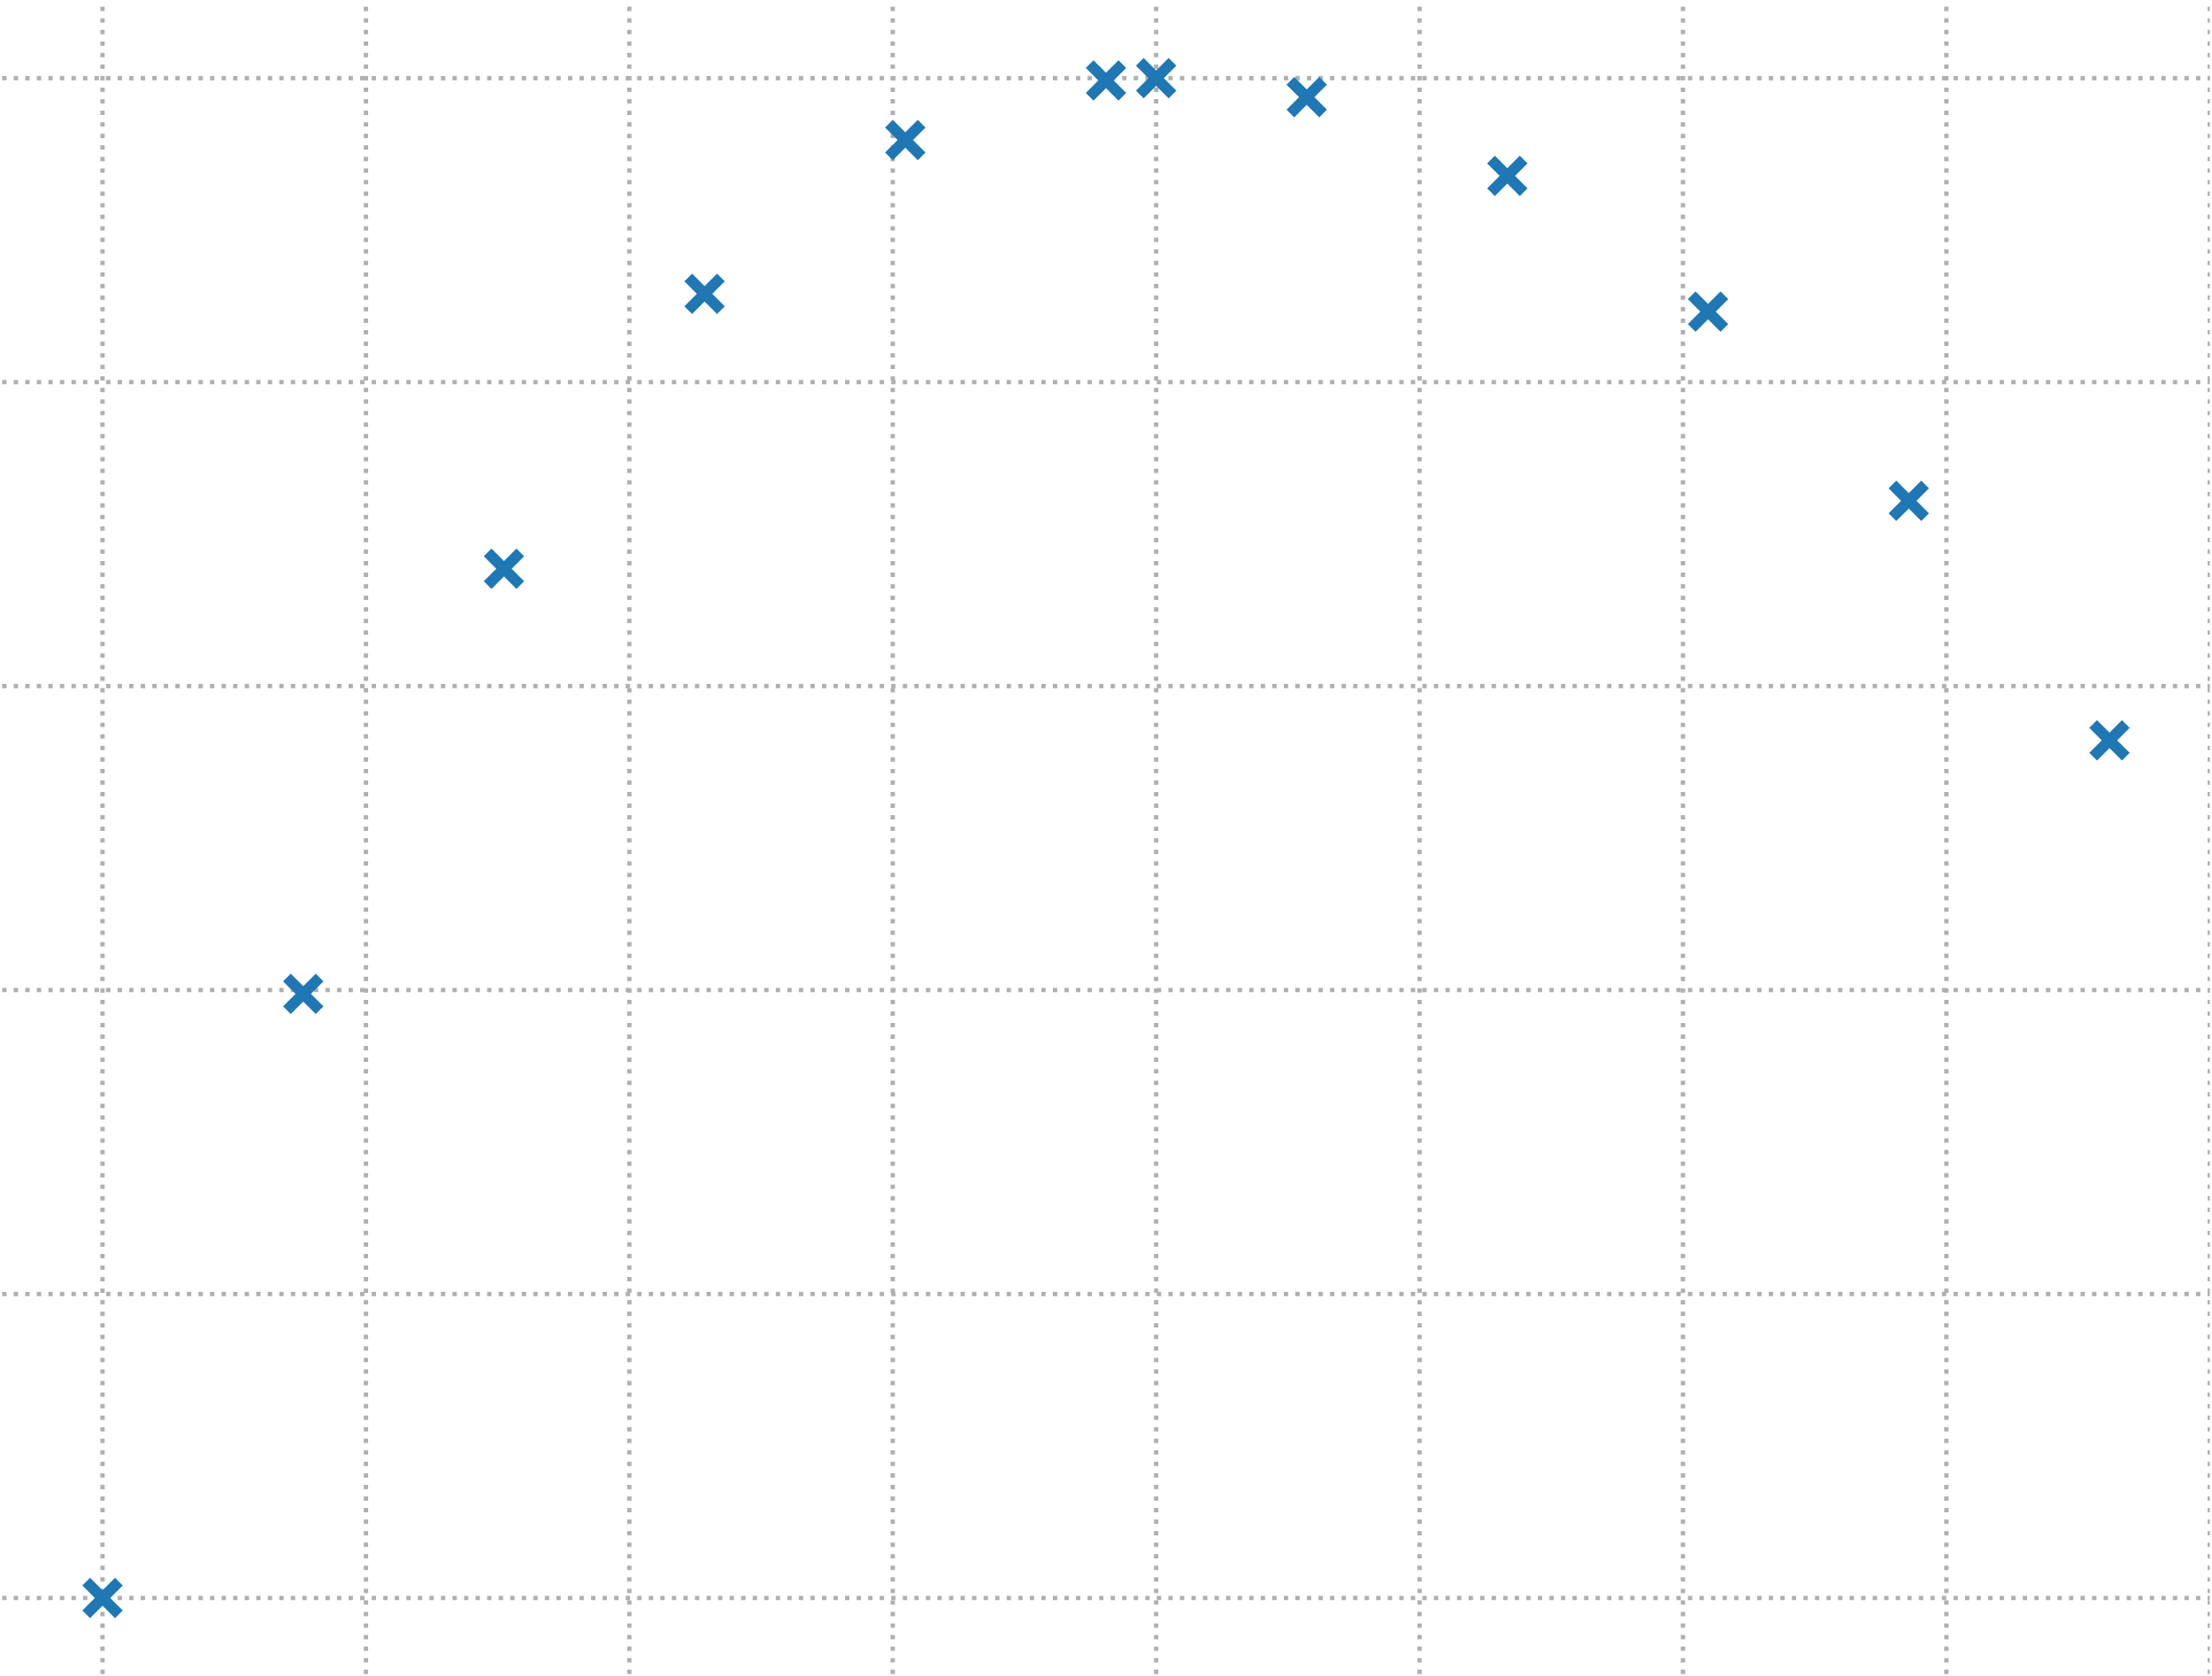 <?xml version="1.0" encoding="UTF-8" standalone="no"?>
<!-- Created with matplotlib (https://matplotlib.org/) -->

<svg
   height="307.72pt"
   version="1.1"
   viewBox="0 0 406.142 307.72"
   width="406.142pt"
   id="svg550"
   sodipodi:docname="characteristics.svg"
   inkscape:version="1.1.2 (1:1.1+202202050950+0a00cf5339)"
   xmlns:inkscape="http://www.inkscape.org/namespaces/inkscape"
   xmlns:sodipodi="http://sodipodi.sourceforge.net/DTD/sodipodi-0.dtd"
   xmlns:xlink="http://www.w3.org/1999/xlink"
   xmlns="http://www.w3.org/2000/svg"
   xmlns:svg="http://www.w3.org/2000/svg"
   xmlns:rdf="http://www.w3.org/1999/02/22-rdf-syntax-ns#"
   xmlns:cc="http://creativecommons.org/ns#"
   xmlns:dc="http://purl.org/dc/elements/1.1/">
  <sodipodi:namedview
     id="namedview552"
     pagecolor="#ffffff"
     bordercolor="#666666"
     borderopacity="1.0"
     inkscape:pageshadow="2"
     inkscape:pageopacity="0.0"
     inkscape:pagecheckerboard="0"
     inkscape:document-units="pt"
     showgrid="false"
     fit-margin-top="0"
     fit-margin-left="0"
     fit-margin-right="0"
     fit-margin-bottom="0"
     inkscape:zoom="1.1078629"
     inkscape:cx="240.55323"
     inkscape:cy="156.60783"
     inkscape:window-width="1848"
     inkscape:window-height="1016"
     inkscape:window-x="72"
     inkscape:window-y="27"
     inkscape:window-maximized="1"
     inkscape:current-layer="figure_1" />
  <defs
     id="defs6">
    <style
       type="text/css"
       id="style4">*{stroke-linecap:butt;stroke-linejoin:round;}</style>
    <defs
       id="defs358">
      <path
         d="m -3,3 6,-6 m -6,0 6,6"
         id="mba442e421e"
         style="stroke:#1f77b4;stroke-width:2" />
    </defs>
    <defs
       id="defs18">
      <path
         d="M 0,0 V 3.5"
         id="m0d1e445f99"
         style="stroke:#000000;stroke-width:0.8" />
    </defs>
  </defs>
  <g
     id="figure_1"
     transform="translate(-43.381,-21.918)">
    <path
       clip-path="url(#pbd3aed5f69)"
       d="M 62.206,329.238 V 22.318"
       style="fill:none;stroke:#b0b0b0;stroke-width:0.8;stroke-dasharray:0.8, 1.32;stroke-dashoffset:0"
       id="path14" />
    <path
       clip-path="url(#pbd3aed5f69)"
       d="M 110.57,329.238 V 22.318"
       style="fill:none;stroke:#b0b0b0;stroke-width:0.8;stroke-dasharray:0.8, 1.32;stroke-dashoffset:0"
       id="path41" />
    <path
       clip-path="url(#pbd3aed5f69)"
       d="M 158.933,329.238 V 22.318"
       style="fill:none;stroke:#b0b0b0;stroke-width:0.8;stroke-dasharray:0.8, 1.32;stroke-dashoffset:0"
       id="path65" />
    <path
       clip-path="url(#pbd3aed5f69)"
       d="M 207.297,329.238 V 22.318"
       style="fill:none;stroke:#b0b0b0;stroke-width:0.8;stroke-dasharray:0.8, 1.32;stroke-dashoffset:0"
       id="path85" />
    <path
       clip-path="url(#pbd3aed5f69)"
       d="M 255.661,329.238 V 22.318"
       style="fill:none;stroke:#b0b0b0;stroke-width:0.8;stroke-dasharray:0.8, 1.32;stroke-dashoffset:0"
       id="path108" />
    <path
       clip-path="url(#pbd3aed5f69)"
       d="M 304.024,329.238 V 22.318"
       style="fill:none;stroke:#b0b0b0;stroke-width:0.8;stroke-dasharray:0.8, 1.32;stroke-dashoffset:0"
       id="path131" />
    <path
       clip-path="url(#pbd3aed5f69)"
       d="M 352.388,329.238 V 22.318"
       style="fill:none;stroke:#b0b0b0;stroke-width:0.8;stroke-dasharray:0.8, 1.32;stroke-dashoffset:0"
       id="path151" />
    <path
       clip-path="url(#pbd3aed5f69)"
       d="M 400.752,329.238 V 22.318"
       style="fill:none;stroke:#b0b0b0;stroke-width:0.8;stroke-dasharray:0.8, 1.32;stroke-dashoffset:0"
       id="path171" />
    <path
       clip-path="url(#pbd3aed5f69)"
       d="M 449.115,329.238 V 22.318"
       style="fill:none;stroke:#b0b0b0;stroke-width:0.8;stroke-dasharray:0.8, 1.32;stroke-dashoffset:0"
       id="path191" />
    <path
       clip-path="url(#pbd3aed5f69)"
       d="M 43.781,315.287 H 449.123"
       style="fill:none;stroke:#b0b0b0;stroke-width:0.8;stroke-dasharray:0.8, 1.32;stroke-dashoffset:0"
       id="path220" />
    <path
       clip-path="url(#pbd3aed5f69)"
       d="M 43.781,259.484 H 449.123"
       style="fill:none;stroke:#b0b0b0;stroke-width:0.8;stroke-dasharray:0.8, 1.32;stroke-dashoffset:0"
       id="path241" />
    <path
       clip-path="url(#pbd3aed5f69)"
       d="M 43.781,203.68 H 449.123"
       style="fill:none;stroke:#b0b0b0;stroke-width:0.8;stroke-dasharray:0.8, 1.32;stroke-dashoffset:0"
       id="path259" />
    <path
       clip-path="url(#pbd3aed5f69)"
       d="M 43.781,147.876 H 449.123"
       style="fill:none;stroke:#b0b0b0;stroke-width:0.8;stroke-dasharray:0.8, 1.32;stroke-dashoffset:0"
       id="path280" />
    <path
       clip-path="url(#pbd3aed5f69)"
       d="M 43.781,92.073 H 449.123"
       style="fill:none;stroke:#b0b0b0;stroke-width:0.8;stroke-dasharray:0.8, 1.32;stroke-dashoffset:0"
       id="path301" />
    <path
       clip-path="url(#pbd3aed5f69)"
       d="M 43.781,36.269 H 449.123"
       style="fill:none;stroke:#b0b0b0;stroke-width:0.8;stroke-dasharray:0.8, 1.32;stroke-dashoffset:0"
       id="path322" />
    <use
       style="fill:#1f77b4;stroke:#1f77b4;stroke-width:2"
       x="62.206"
       xlink:href="#mba442e421e"
       y="315.287"
       id="use360"
       width="100%"
       height="100%" />
    <use
       style="fill:#1f77b4;stroke:#1f77b4;stroke-width:2"
       x="99.059"
       xlink:href="#mba442e421e"
       y="204.377"
       id="use362"
       width="100%"
       height="100%" />
    <use
       style="fill:#1f77b4;stroke:#1f77b4;stroke-width:2"
       x="135.912"
       xlink:href="#mba442e421e"
       y="126.336"
       id="use364"
       width="100%"
       height="100%" />
    <use
       style="fill:#1f77b4;stroke:#1f77b4;stroke-width:2"
       x="172.746"
       xlink:href="#mba442e421e"
       y="75.862"
       id="use366"
       width="100%"
       height="100%" />
    <use
       style="fill:#1f77b4;stroke:#1f77b4;stroke-width:2"
       x="209.599"
       xlink:href="#mba442e421e"
       y="47.625"
       id="use368"
       width="100%"
       height="100%" />
    <use
       style="fill:#1f77b4;stroke:#1f77b4;stroke-width:2"
       x="246.452"
       xlink:href="#mba442e421e"
       y="36.688"
       id="use370"
       width="100%"
       height="100%" />
    <use
       style="fill:#1f77b4;stroke:#1f77b4;stroke-width:2"
       x="255.661"
       xlink:href="#mba442e421e"
       y="36.269"
       id="use372"
       width="100%"
       height="100%" />
    <use
       style="fill:#1f77b4;stroke:#1f77b4;stroke-width:2"
       x="283.305"
       xlink:href="#mba442e421e"
       y="39.757"
       id="use374"
       width="100%"
       height="100%" />
    <use
       style="fill:#1f77b4;stroke:#1f77b4;stroke-width:2"
       x="320.139"
       xlink:href="#mba442e421e"
       y="54.21"
       id="use376"
       width="100%"
       height="100%" />
    <use
       style="fill:#1f77b4;stroke:#1f77b4;stroke-width:2"
       x="356.992"
       xlink:href="#mba442e421e"
       y="79.126"
       id="use378"
       width="100%"
       height="100%" />
    <use
       style="fill:#1f77b4;stroke:#1f77b4;stroke-width:2"
       x="393.845"
       xlink:href="#mba442e421e"
       y="113.864"
       id="use380"
       width="100%"
       height="100%" />
    <use
       style="fill:#1f77b4;stroke:#1f77b4;stroke-width:2"
       x="430.698"
       xlink:href="#mba442e421e"
       y="157.837"
       id="use382"
       width="100%"
       height="100%" />
  </g>
  <defs
     id="defs548">
    <clipPath
       id="pbd3aed5f69">
      <rect
         height="306.92"
         width="405.342"
         x="43.781"
         y="22.318"
         id="rect545" />
    </clipPath>
  </defs>
</svg>
